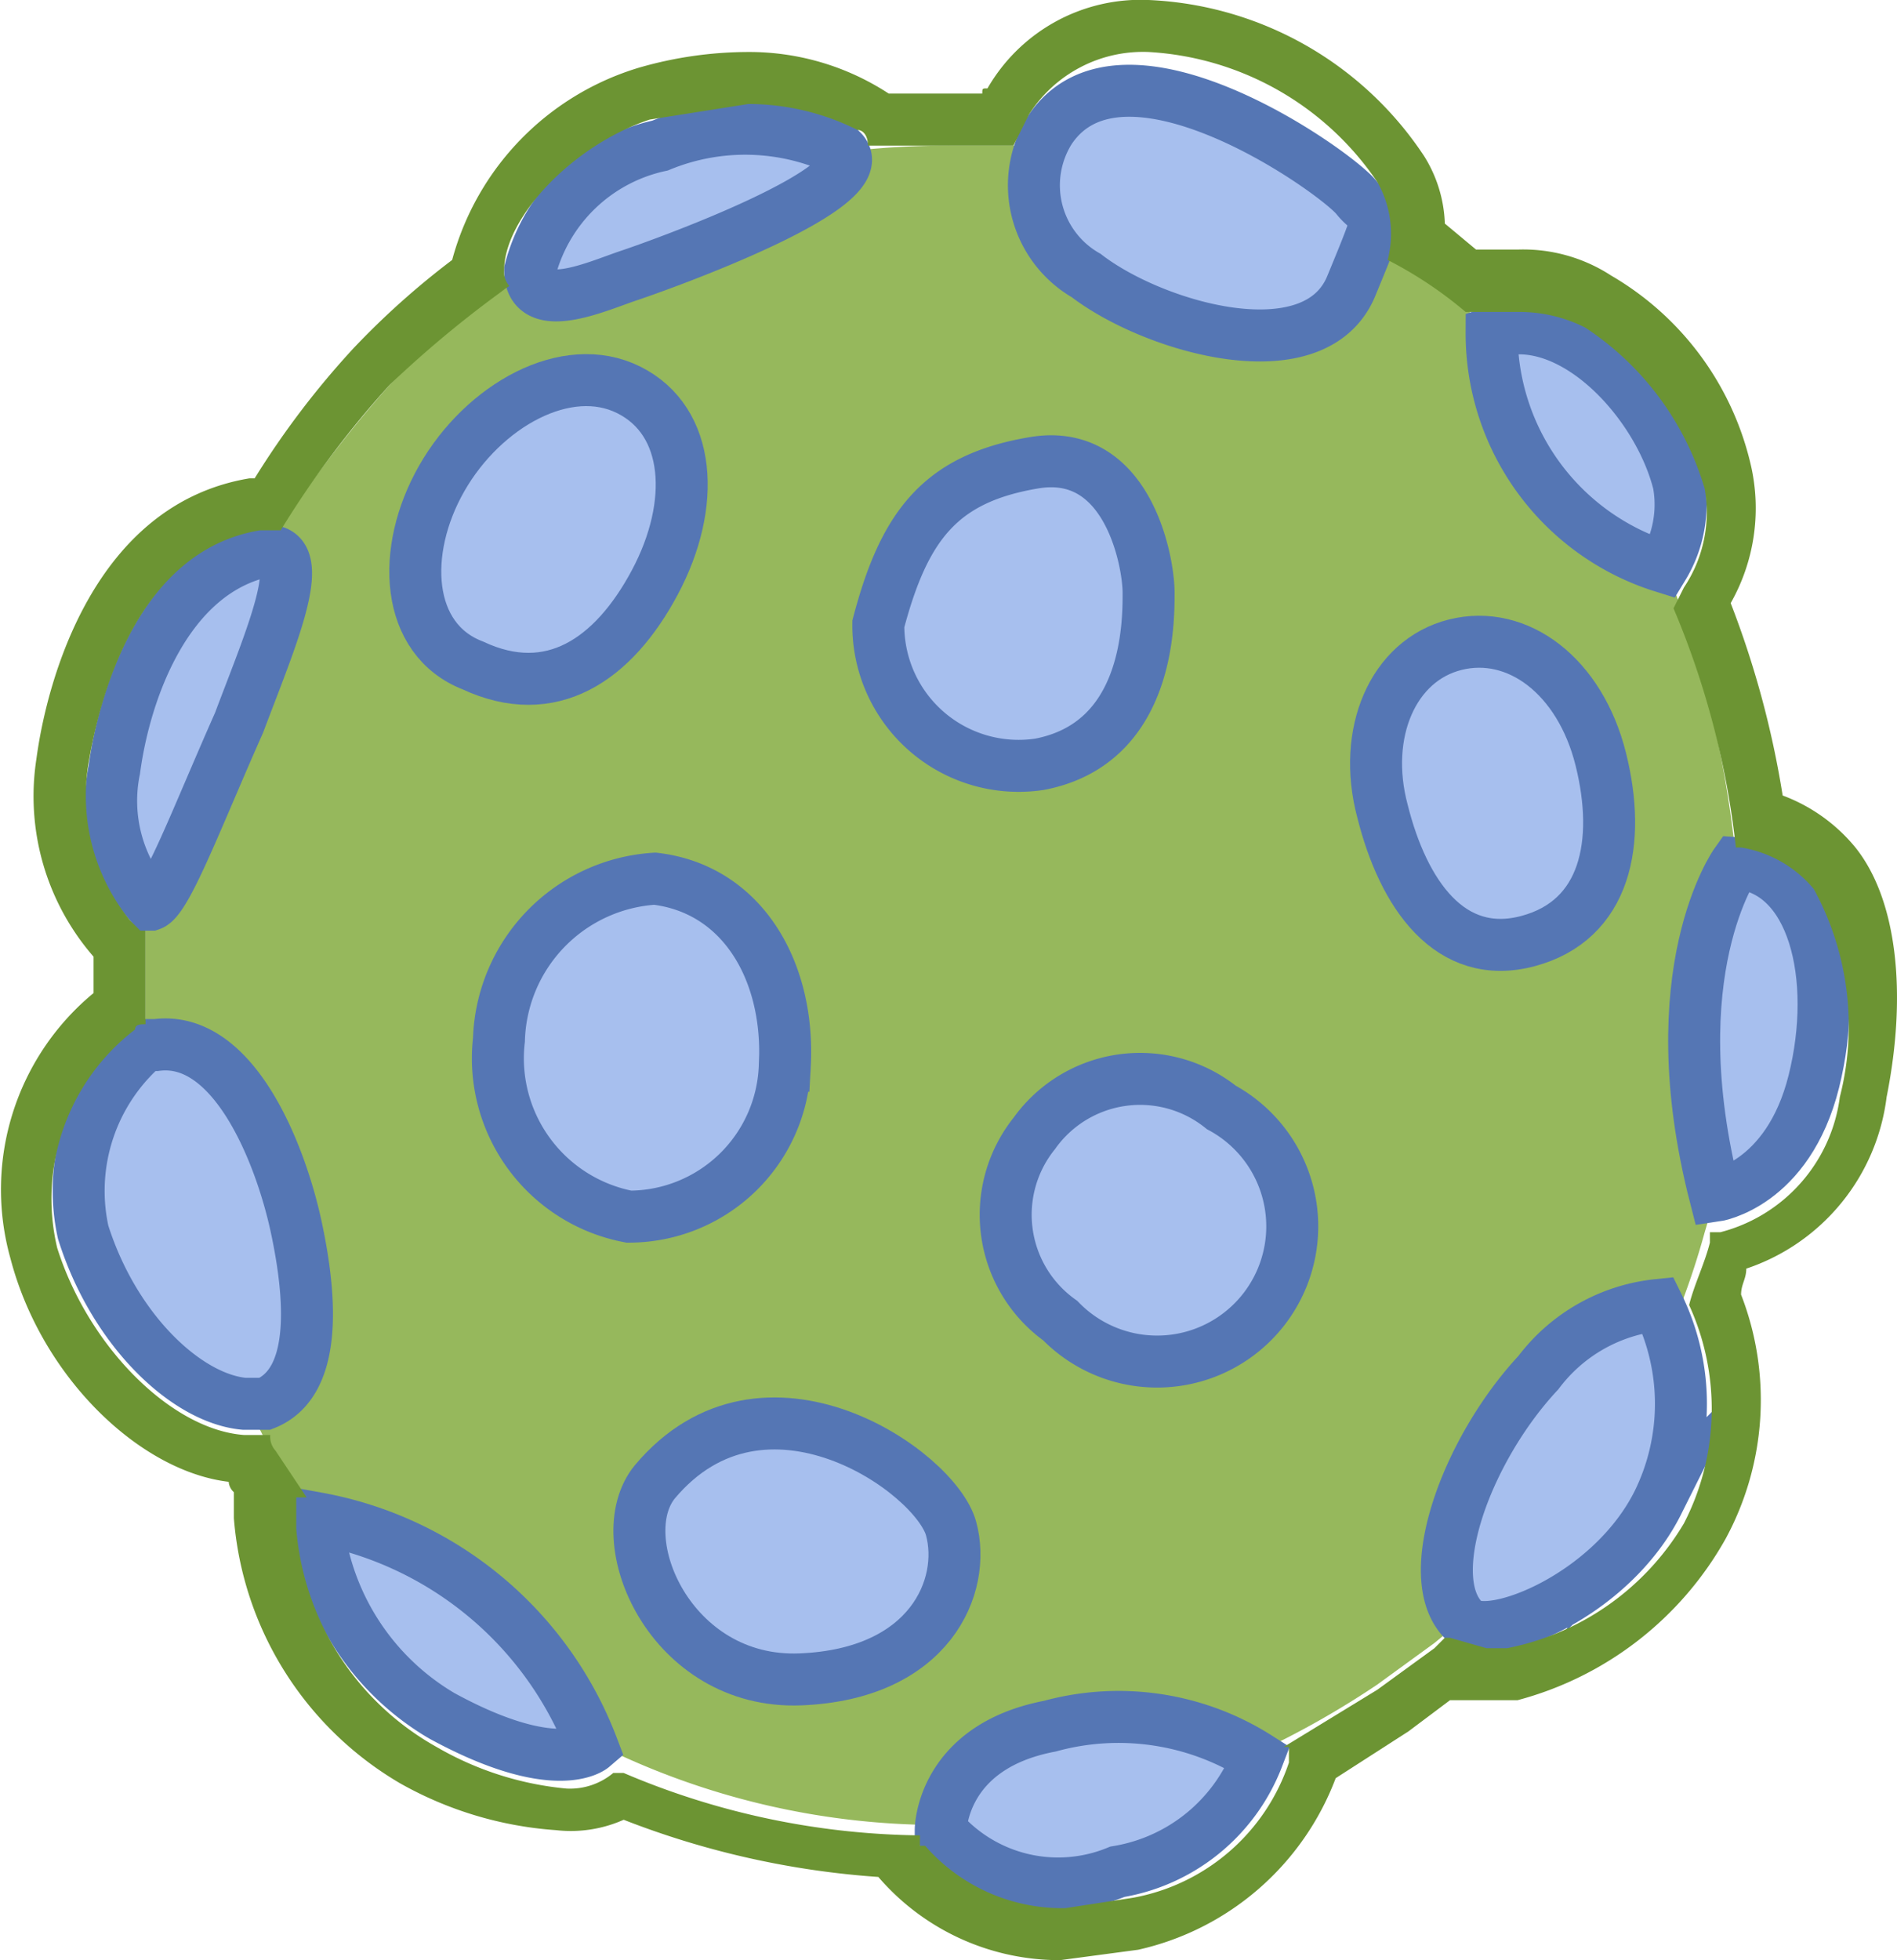 <svg xmlns="http://www.w3.org/2000/svg" viewBox="0 0 36.5 37.7"><g id="Layer_2" data-name="Layer 2"><g id="Layer_1-2" data-name="Layer 1"><g id="to_ball_3" data-name="to_ball 3"><path d="M33.5,18.8a11.5,11.5,0,0,1-.1,1.9h0a15.9,15.9,0,0,1-.6,3h0a15.2,15.2,0,0,1-2.5,5.1h-.1a13.7,13.7,0,0,1-2.6,2.8l-1.1.8a17.1,17.1,0,0,1-2.3,1.3,14,14,0,0,1-6.1,1.4,14.7,14.7,0,0,1-6.7-1.6,14.1,14.1,0,0,1-5.3-4.4,7.1,7.1,0,0,1-1-1.4,4.3,4.3,0,0,0-.4-.7,17.8,17.8,0,0,1-1.4-3.6,18.8,18.8,0,0,1-.5-3.3V17.9h0c0-.2.1-.3.1-.5a18,18,0,0,1,.6-3.2h0a18.9,18.9,0,0,1,1.6-3.6h0A24.3,24.3,0,0,1,7.5,7.4h0A13.7,13.7,0,0,1,9.8,5.5a11.2,11.2,0,0,1,2.8-1.6l2.5-.8a16.6,16.6,0,0,1,3.2-.3h1.6a15.6,15.6,0,0,1,5.8,1.6h.1a13.4,13.4,0,0,1,5.5,5.1l.9,1.8A21,21,0,0,1,33.5,18.8Z" style="fill:#96b85c"/><path d="M19.9,21.8a2.5,2.5,0,0,1,3.6-.5,2.6,2.6,0,1,1-3.1,4.1A2.5,2.5,0,0,1,19.9,21.8Z" style="fill:#a7bfee;stroke:#5576b4;stroke-miterlimit:10"/><path d="M12.1,23.4A3.1,3.1,0,0,1,9.6,20a3.2,3.2,0,0,1,3-3.1c1.7.2,2.6,1.8,2.5,3.6A3,3,0,0,1,12.1,23.4Z" style="fill:#a7bfee;stroke:#5576b4;stroke-miterlimit:10"/><path d="M9.1,12.8c-1.3-.5-1.4-2.2-.6-3.6s2.4-2.3,3.6-1.7,1.3,2.2.5,3.7S10.6,13.5,9.1,12.8Z" style="fill:#a7bfee;stroke:#5576b4;stroke-miterlimit:10"/><path d="M26.6,15.6c-.4-1.5.2-2.9,1.4-3.2s2.4.6,2.8,2.2.1,3.1-1.4,3.5S27,17.2,26.6,15.6Z" style="fill:#a7bfee;stroke:#5576b4;stroke-miterlimit:10"/><path d="M16.2,2.9a4.3,4.3,0,0,0-3.5-.1,3.3,3.3,0,0,0-2.5,2.4c0,.9,1.3.3,1.9.1S16.9,3.6,16.2,2.9Z" style="fill:#a7bfee;stroke:#5576b4;stroke-miterlimit:10"/><path d="M20.2,2.5a2,2,0,0,0,.7,2.8c1.3,1,4.4,1.9,5.1.2s.5-1.2.1-1.7S21.6.4,20.2,2.5Z" style="fill:#a7bfee;stroke:#5576b4;stroke-miterlimit:10"/><path d="M16.9,12A2.7,2.7,0,0,0,20,14.7c2.1-.4,2.1-2.7,2.1-3.3s-.4-2.8-2.2-2.5S17.4,10.1,16.9,12Z" style="fill:#a7bfee;stroke:#5576b4;stroke-miterlimit:10"/><path d="M12.6,28.5c-.9,1.1.3,3.9,2.8,3.8s3.2-1.8,2.9-2.9S14.7,26,12.6,28.5Z" style="fill:#a7bfee;stroke:#5576b4;stroke-miterlimit:10"/><path d="M28.7,6.4A4.7,4.7,0,0,0,32,10.9a2.3,2.3,0,0,0,.3-1.6C31.9,7.7,30.2,5.9,28.7,6.4Z" style="fill:#a7bfee;stroke:#5576b4;stroke-miterlimit:10"/><path d="M33.4,16.6S31.9,18.7,33,23c0,0,1.4-.2,1.9-2.2S34.9,16.7,33.4,16.6Z" style="fill:#a7bfee;stroke:#5576b4;stroke-miterlimit:10"/><path d="M28.2,31.2c.5.4,2.8-.5,3.7-2.3a4.3,4.3,0,0,0,0-3.8,3.3,3.3,0,0,0-2.3,1.3C28.2,27.9,27.3,30.4,28.2,31.2Z" style="fill:#a7bfee;stroke:#5576b4;stroke-miterlimit:10"/><path d="M5.1,27H4.7c-1.1-.1-2.5-1.4-3.1-3.3a3.7,3.7,0,0,1,1.2-3.6H3c1.5-.2,2.4,2.1,2.7,3.5S6.1,26.6,5.1,27Z" style="fill:#a7bfee;stroke:#5576b4;stroke-miterlimit:10"/><path d="M4.6,13.9c-.8,1.8-1.4,3.4-1.7,3.5h0a3,3,0,0,1-.7-2.6c.2-1.5,1-3.8,2.9-4.2h0C6,10.5,5.2,12.3,4.6,13.9Z" style="fill:#a7bfee;stroke:#5576b4;stroke-miterlimit:10"/><path d="M11.4,33.6s-.7.6-2.9-.6a4.9,4.9,0,0,1-2.4-3.8h0A7,7,0,0,1,11.4,33.6Z" style="fill:#a7bfee;stroke:#5576b4;stroke-miterlimit:10"/><path d="M24.2,33.8A3.5,3.5,0,0,1,21.5,36a3,3,0,0,1-3.4-.8s0-1.6,2.1-2A5,5,0,0,1,24.2,33.8Z" style="fill:#a7bfee;stroke:#5576b4;stroke-miterlimit:10"/><path d="M22.1,1h0a5.7,5.7,0,0,1,4.4,2.5A2,2,0,0,1,26.7,5a7.8,7.8,0,0,1,1.5,1h1a2.8,2.8,0,0,1,1.3.3,5.6,5.6,0,0,1,2.3,3.1,2.6,2.6,0,0,1-.4,1.9l-.2.4a16.4,16.4,0,0,1,1.2,4.6h.1a2.3,2.3,0,0,1,1.4.8,5.5,5.5,0,0,1,.5,4,3.1,3.1,0,0,1-2.3,2.6h-.2v.2h0c-.1.4-.3.8-.4,1.2a4.8,4.8,0,0,1-.1,4.2A5.1,5.1,0,0,1,29,31.7h-.4l-.7-.2h-.1l-.2.2-1.1.8-1.8,1.1h.1v.3a3.9,3.9,0,0,1-3,2.6l-1.3.2a3.5,3.5,0,0,1-2.7-1.2h-.1v-.2h0a14.9,14.9,0,0,1-5.7-1.2h-.2a1.3,1.3,0,0,1-.9.3,6.1,6.1,0,0,1-2.5-.8,5.3,5.3,0,0,1-2.7-4.2v-.6h.2l-.6-.9a.4.4,0,0,1-.1-.3H4.7c-1.4-.1-3-1.7-3.6-3.6a4.1,4.1,0,0,1,1.5-4.2c0-.1.1-.1.2-.1V17.9H2.7l-.2-.2a3.8,3.8,0,0,1-.8-3c.2-1.2.9-4.1,3.3-4.5h.4A18.6,18.6,0,0,1,7.5,7.4h0A21.1,21.1,0,0,1,9.8,5.5a.4.4,0,0,1-.1-.3c0-1,1.3-2.4,2.8-2.9L14.4,2a4.7,4.7,0,0,1,2.1.5h0c.1,0,.2.1.2.3h2.8l.3-.6A2.6,2.6,0,0,1,22.1,1m0-1A3.4,3.4,0,0,0,19,1.7c-.1,0-.1,0-.1.1H17.1A4.9,4.9,0,0,0,14.4,1a7.6,7.6,0,0,0-2.1.3A5.3,5.3,0,0,0,8.7,5,15.4,15.4,0,0,0,6.8,6.7,16.4,16.4,0,0,0,4.9,9.2H4.8C1.8,9.7.9,13.1.7,14.6a4.7,4.7,0,0,0,1.1,3.8h0v.7A4.9,4.9,0,0,0,.2,24.2c.6,2.3,2.5,4.1,4.2,4.3a.3.3,0,0,0,.1.2h0v.5a6.5,6.5,0,0,0,3.2,5.1,7.1,7.1,0,0,0,3,.9A2.5,2.5,0,0,0,12,35a16.6,16.6,0,0,0,4.9,1.1,4.6,4.6,0,0,0,3.5,1.6l1.5-.2a5.3,5.3,0,0,0,3.8-3.3l1.4-.9.8-.6h1.3a6.5,6.5,0,0,0,4-3.1,5.6,5.6,0,0,0,.3-4.7c0-.2.1-.3.1-.5a4,4,0,0,0,2.7-3.3c.4-2,.2-3.8-.6-4.8a3.3,3.3,0,0,0-1.4-1,18.1,18.1,0,0,0-1-3.7A3.7,3.7,0,0,0,33.7,9,5.7,5.7,0,0,0,31,5.3a3.1,3.1,0,0,0-1.8-.5h-.8l-.6-.5A2.6,2.6,0,0,0,27.4,3a6.7,6.7,0,0,0-5.3-3Z" style="fill:#6c9433"/></g></g></g></svg>